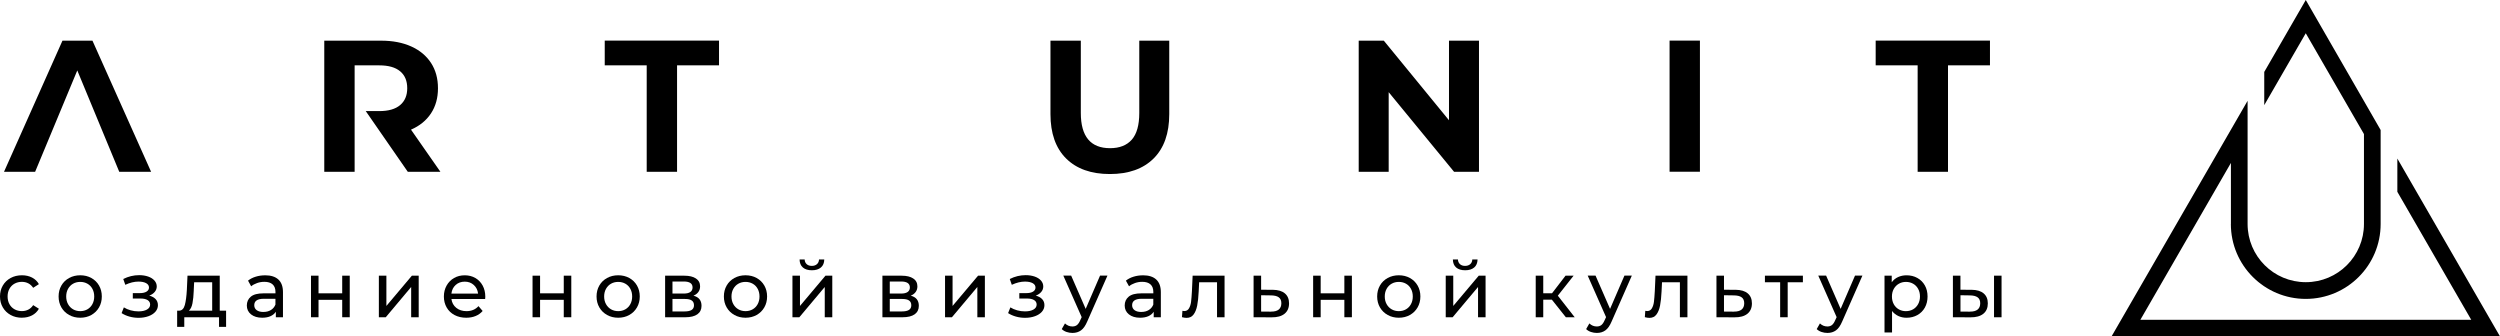<?xml version="1.0" encoding="UTF-8"?>
<!DOCTYPE svg PUBLIC "-//W3C//DTD SVG 1.1//EN" "http://www.w3.org/Graphics/SVG/1.1/DTD/svg11.dtd">
<!-- Creator: CorelDRAW 2017 -->
<svg xmlns="http://www.w3.org/2000/svg" xml:space="preserve" width="45.791mm" height="6.163mm" version="1.1" shape-rendering="geometricPrecision" text-rendering="geometricPrecision" image-rendering="optimizeQuality" fill-rule="evenodd" clip-rule="evenodd"
viewBox="0 0 118845 15995"
 xmlns:xlink="http://www.w3.org/1999/xlink">
 <g id="Слой_x0020_1">
  <g id="_2227203053584">
   <path fill="black" fill-rule="nonzero" d="M79368 1931l1443 0 0 6234 -1443 0 0 -6234zm11793 1176l0 5059 1443 0 0 -5059 1995 0 0 -1176 -5433 0 0 1176 1995 0zm-60418 0l0 5059 1443 0 0 -5059 1995 0 0 -1176 -5433 0 0 1176 1995 0zm-13886 0l1175 0c434,0 763,93 989,281 226,187 338,456 338,806 0,344 -113,612 -338,802 -226,190 -555,285 -989,285l-645 0c667,962 1332,1924 1999,2886l1550 0 -1398 -2004c410,-178 726,-435 948,-770 223,-336 334,-735 334,-1198 0,-463 -110,-864 -329,-1202 -220,-338 -533,-600 -940,-784 -407,-184 -886,-276 -1438,-276l-2698 0 0 6234 1443 0c0,-1686 0,-3372 0,-5059zm-13183 241c668,1605 1331,3212 1995,4818l1514 0 -2788 -6234 -1425 0 -2779 6234c493,0 986,0 1479,0 663,-1604 1330,-3208 2004,-4818zm49087 4925c-891,0 -1584,-247 -2080,-739 -496,-493 -744,-1196 -744,-2111l0 -3491 1443 0 0 3438c0,1116 463,1674 1390,1674 451,0 795,-135 1033,-405 237,-270 356,-693 356,-1269l0 -3438 1425 0 0 3491c0,914 -248,1618 -744,2111 -496,493 -1189,739 -2080,739zm17547 -6341l0 6234 -1185 0 -3108 -3785 0 3785 -1425 0 0 -6234 1193 0 3099 3785 0 -3785 1425 0z"/>
   <path fill="black" fill-rule="nonzero" d="M1044 15104c-201,0 -381,-43 -539,-131 -158,-87 -282,-207 -371,-360 -89,-153 -134,-326 -134,-520 0,-194 45,-367 134,-520 90,-153 213,-272 371,-358 158,-86 337,-129 539,-129 179,0 339,36 479,108 140,72 249,176 326,313l-272 175c-62,-94 -139,-165 -231,-213 -92,-47 -194,-71 -306,-71 -129,0 -246,29 -349,86 -103,57 -184,139 -242,244 -59,106 -88,227 -88,363 0,139 29,262 88,368 58,106 139,187 242,244 103,57 220,86 349,86 112,0 214,-24 306,-71 92,-47 169,-118 231,-213l272 172c-77,137 -186,242 -326,315 -141,73 -300,110 -479,110z"/>
   <path id="1" fill="black" fill-rule="nonzero" d="M3815 15104c-196,0 -373,-43 -529,-131 -157,-87 -279,-207 -368,-360 -88,-153 -132,-326 -132,-520 0,-194 44,-367 132,-520 88,-153 211,-272 368,-358 157,-86 333,-129 529,-129 196,0 372,43 528,129 155,86 277,205 365,358 88,153 132,326 132,520 0,194 -44,368 -132,520 -88,153 -210,273 -365,360 -155,87 -331,131 -528,131zm0 -313c127,0 240,-29 341,-87 101,-58 180,-141 237,-246 57,-106 86,-227 86,-364 0,-137 -29,-258 -86,-363 -57,-106 -136,-187 -237,-244 -101,-57 -214,-86 -341,-86 -127,0 -241,29 -341,86 -101,57 -180,139 -239,244 -59,106 -88,227 -88,363 0,137 29,258 88,364 58,106 138,188 239,246 101,58 214,87 341,87z"/>
   <path id="2" fill="black" fill-rule="nonzero" d="M7093 14052c132,35 234,91 306,168 72,77 108,173 108,287 0,117 -40,221 -119,311 -80,91 -189,162 -330,213 -140,51 -298,77 -472,77 -147,0 -290,-19 -431,-58 -140,-39 -265,-94 -375,-166l108 -272c94,60 203,106 324,140 122,34 245,50 369,50 169,0 304,-29 405,-87 101,-58 151,-137 151,-237 0,-92 -40,-163 -121,-213 -81,-50 -194,-74 -341,-74l-362 0 0 -257 336 0c134,0 240,-24 317,-71 77,-47 116,-112 116,-194 0,-90 -45,-159 -136,-209 -91,-50 -213,-74 -367,-74 -196,0 -404,51 -623,153l-97 -276c241,-122 493,-183 757,-183 159,0 302,23 429,67 127,45 226,108 298,190 72,82 108,175 108,280 0,97 -32,184 -97,261 -65,77 -152,135 -261,175z"/>
   <path id="3" fill="black" fill-rule="nonzero" d="M10748 14768l0 772 -336 0 0 -459 -1652 0 0 459 -339 0 0 -772 104 0c127,-8 214,-97 261,-268 47,-172 80,-414 97,-727l30 -668 1533 0 0 1663 302 0zm-1536 -970c-10,249 -30,454 -62,617 -31,163 -88,280 -170,352l1107 0 0 -1350 -858 0 -19 380z"/>
   <path id="4" fill="black" fill-rule="nonzero" d="M12606 13087c273,0 483,67 628,201 145,134 218,334 218,600l0 1193 -339 0 0 -261c-60,92 -145,162 -255,211 -111,49 -242,73 -393,73 -221,0 -398,-53 -532,-160 -133,-107 -199,-247 -199,-421 0,-174 63,-314 190,-420 127,-106 328,-158 604,-158l567 0 0 -71c0,-154 -45,-272 -134,-354 -90,-82 -221,-123 -395,-123 -117,0 -231,19 -343,58 -112,39 -206,90 -283,155l-149 -269c102,-82 224,-145 365,-188 142,-44 292,-65 451,-65zm-82 1742c137,0 255,-30 354,-91 99,-61 172,-147 216,-259l0 -276 -552 0c-303,0 -455,102 -455,306 0,99 38,178 115,235 77,57 184,86 321,86z"/>
   <path id="5" fill="black" fill-rule="nonzero" d="M14784 13105l358 0 0 839 1126 0 0 -839 358 0 0 1976 -358 0 0 -828 -1126 0 0 828 -358 0 0 -1976z"/>
   <path id="6" fill="black" fill-rule="nonzero" d="M18010 13105l358 0 0 1439 1212 -1439 324 0 0 1976 -358 0 0 -1439 -1208 1439 -328 0 0 -1976z"/>
   <path id="7" fill="black" fill-rule="nonzero" d="M23070 14105c0,27 -2,63 -7,108l-1603 0c22,174 99,314 229,420 131,106 293,158 487,158 236,0 426,-79 570,-239l198 231c-90,104 -201,184 -334,239 -133,55 -282,82 -446,82 -209,0 -394,-43 -556,-128 -161,-86 -287,-206 -375,-360 -88,-154 -132,-328 -132,-522 0,-191 43,-364 129,-518 86,-154 204,-274 354,-360 150,-86 320,-129 509,-129 189,0 357,43 505,129 148,86 263,206 347,360 83,154 125,331 125,530zm-977 -716c-172,0 -315,52 -431,157 -116,105 -183,241 -203,410l1268 0c-20,-167 -88,-303 -203,-408 -116,-106 -259,-159 -431,-159z"/>
   <path id="8" fill="black" fill-rule="nonzero" d="M25316 13105l358 0 0 839 1126 0 0 -839 358 0 0 1976 -358 0 0 -828 -1126 0 0 828 -358 0 0 -1976z"/>
   <path id="9" fill="black" fill-rule="nonzero" d="M29388 15104c-196,0 -373,-43 -529,-131 -157,-87 -279,-207 -368,-360 -88,-153 -132,-326 -132,-520 0,-194 44,-367 132,-520 88,-153 211,-272 368,-358 157,-86 333,-129 529,-129 196,0 372,43 528,129 155,86 277,205 365,358 88,153 132,326 132,520 0,194 -44,368 -132,520 -88,153 -210,273 -365,360 -155,87 -331,131 -528,131zm0 -313c127,0 240,-29 341,-87 101,-58 180,-141 237,-246 57,-106 86,-227 86,-364 0,-137 -29,-258 -86,-363 -57,-106 -136,-187 -237,-244 -101,-57 -214,-86 -341,-86 -127,0 -241,29 -341,86 -101,57 -180,139 -239,244 -59,106 -88,227 -88,363 0,137 29,258 88,364 58,106 138,188 239,246 101,58 214,87 341,87z"/>
   <path id="10" fill="black" fill-rule="nonzero" d="M32965 14056c256,65 384,225 384,481 0,174 -65,308 -196,403 -131,94 -325,142 -584,142l-951 0 0 -1976 917 0c234,0 416,44 548,132 132,88 198,213 198,375 0,104 -28,195 -84,270 -56,76 -134,134 -233,173zm-996 -101l537 0c137,0 241,-25 311,-74 71,-50 106,-122 106,-216 0,-189 -139,-283 -418,-283l-537 0 0 574zm574 850c149,0 261,-24 336,-71 74,-47 112,-121 112,-220 0,-102 -34,-178 -103,-227 -69,-50 -176,-75 -323,-75l-597 0 0 593 574 0z"/>
   <path id="11" fill="black" fill-rule="nonzero" d="M35441 15104c-196,0 -373,-43 -529,-131 -157,-87 -279,-207 -368,-360 -88,-153 -132,-326 -132,-520 0,-194 44,-367 132,-520 88,-153 211,-272 368,-358 157,-86 333,-129 529,-129 196,0 372,43 528,129 155,86 277,205 365,358 88,153 132,326 132,520 0,194 -44,368 -132,520 -88,153 -210,273 -365,360 -155,87 -331,131 -528,131zm0 -313c127,0 240,-29 341,-87 101,-58 180,-141 237,-246 57,-106 86,-227 86,-364 0,-137 -29,-258 -86,-363 -57,-106 -136,-187 -237,-244 -101,-57 -214,-86 -341,-86 -127,0 -241,29 -341,86 -101,57 -180,139 -239,244 -59,106 -88,227 -88,363 0,137 29,258 88,364 58,106 138,188 239,246 101,58 214,87 341,87z"/>
   <path id="12" fill="black" fill-rule="nonzero" d="M37671 13105l358 0 0 1439 1212 -1439 324 0 0 1976 -358 0 0 -1439 -1208 1439 -328 0 0 -1976zm925 -257c-184,0 -327,-44 -429,-132 -102,-89 -154,-216 -157,-382l242 0c2,92 34,166 95,222 61,56 142,84 244,84 102,0 184,-28 246,-84 62,-56 94,-130 97,-222l250 0c-3,167 -56,294 -160,382 -104,88 -247,132 -429,132z"/>
   <path id="13" fill="black" fill-rule="nonzero" d="M43295 14056c256,65 384,225 384,481 0,174 -65,308 -196,403 -131,94 -325,142 -584,142l-951 0 0 -1976 917 0c234,0 416,44 548,132 132,88 198,213 198,375 0,104 -28,195 -84,270 -56,76 -134,134 -233,173zm-996 -101l537 0c137,0 241,-25 311,-74 71,-50 106,-122 106,-216 0,-189 -139,-283 -418,-283l-537 0 0 574zm574 850c149,0 261,-24 336,-71 74,-47 112,-121 112,-220 0,-102 -34,-178 -103,-227 -69,-50 -176,-75 -323,-75l-597 0 0 593 574 0z"/>
   <path id="14" fill="black" fill-rule="nonzero" d="M44925 13105l358 0 0 1439 1212 -1439 324 0 0 1976 -358 0 0 -1439 -1208 1439 -328 0 0 -1976z"/>
   <path id="15" fill="black" fill-rule="nonzero" d="M49236 14052c132,35 234,91 306,168 72,77 108,173 108,287 0,117 -40,221 -119,311 -80,91 -189,162 -330,213 -140,51 -298,77 -472,77 -147,0 -290,-19 -431,-58 -140,-39 -265,-94 -375,-166l108 -272c94,60 203,106 324,140 122,34 245,50 369,50 169,0 304,-29 405,-87 101,-58 151,-137 151,-237 0,-92 -40,-163 -121,-213 -81,-50 -194,-74 -341,-74l-362 0 0 -257 336 0c134,0 240,-24 317,-71 77,-47 116,-112 116,-194 0,-90 -45,-159 -136,-209 -91,-50 -213,-74 -367,-74 -196,0 -404,51 -623,153l-97 -276c241,-122 493,-183 757,-183 159,0 302,23 429,67 127,45 226,108 298,190 72,82 108,175 108,280 0,97 -32,184 -97,261 -65,77 -152,135 -261,175z"/>
   <path id="16" fill="black" fill-rule="nonzero" d="M52645 13105l-958 2174c-85,201 -183,343 -297,425 -113,82 -249,123 -408,123 -97,0 -191,-16 -282,-47 -91,-31 -166,-77 -226,-136l153 -269c102,97 220,145 354,145 87,0 160,-23 218,-69 58,-46 111,-125 158,-237l64 -138 -873 -1973 373 0 690 1581 683 -1581 350 0z"/>
   <path id="17" fill="black" fill-rule="nonzero" d="M54338 13087c273,0 483,67 628,201 145,134 218,334 218,600l0 1193 -339 0 0 -261c-60,92 -145,162 -255,211 -111,49 -242,73 -393,73 -221,0 -398,-53 -532,-160 -133,-107 -199,-247 -199,-421 0,-174 63,-314 190,-420 127,-106 328,-158 604,-158l567 0 0 -71c0,-154 -45,-272 -134,-354 -90,-82 -221,-123 -395,-123 -117,0 -231,19 -343,58 -112,39 -206,90 -283,155l-149 -269c102,-82 224,-145 365,-188 142,-44 292,-65 451,-65zm-82 1742c137,0 255,-30 354,-91 99,-61 172,-147 216,-259l0 -276 -552 0c-303,0 -455,102 -455,306 0,99 38,178 115,235 77,57 184,86 321,86z"/>
   <path id="18" fill="black" fill-rule="nonzero" d="M58213 13105l0 1976 -358 0 0 -1663 -850 0 -22 440c-12,266 -36,488 -71,666 -35,178 -92,320 -172,427 -79,107 -190,160 -332,160 -65,0 -138,-11 -220,-33l22 -302c32,8 62,11 90,11 99,0 174,-44 224,-131 50,-87 82,-190 97,-309 15,-119 29,-290 41,-511l33 -731 1518 0z"/>
   <path id="19" fill="black" fill-rule="nonzero" d="M60507 13776c251,3 443,60 574,172 132,112 198,270 198,474 0,214 -72,378 -215,494 -143,115 -347,172 -613,169l-858 -4 0 -1976 358 0 0 668 555 4zm-86 1037c162,2 284,-30 367,-97 83,-67 125,-167 125,-298 0,-129 -40,-224 -121,-283 -81,-60 -205,-91 -371,-93l-470 -7 0 776 470 4z"/>
   <path id="20" fill="black" fill-rule="nonzero" d="M62424 13105l358 0 0 839 1126 0 0 -839 358 0 0 1976 -358 0 0 -828 -1126 0 0 828 -358 0 0 -1976z"/>
   <path id="21" fill="black" fill-rule="nonzero" d="M66497 15104c-196,0 -373,-43 -529,-131 -157,-87 -279,-207 -368,-360 -88,-153 -132,-326 -132,-520 0,-194 44,-367 132,-520 88,-153 211,-272 368,-358 157,-86 333,-129 529,-129 196,0 372,43 528,129 155,86 277,205 365,358 88,153 132,326 132,520 0,194 -44,368 -132,520 -88,153 -210,273 -365,360 -155,87 -331,131 -528,131zm0 -313c127,0 240,-29 341,-87 101,-58 180,-141 237,-246 57,-106 86,-227 86,-364 0,-137 -29,-258 -86,-363 -57,-106 -136,-187 -237,-244 -101,-57 -214,-86 -341,-86 -127,0 -241,29 -341,86 -101,57 -180,139 -239,244 -59,106 -88,227 -88,363 0,137 29,258 88,364 58,106 138,188 239,246 101,58 214,87 341,87z"/>
   <path id="22" fill="black" fill-rule="nonzero" d="M68727 13105l358 0 0 1439 1212 -1439 324 0 0 1976 -358 0 0 -1439 -1208 1439 -328 0 0 -1976zm925 -257c-184,0 -327,-44 -429,-132 -102,-89 -154,-216 -157,-382l242 0c2,92 34,166 95,222 61,56 142,84 244,84 102,0 184,-28 246,-84 62,-56 94,-130 97,-222l250 0c-3,167 -56,294 -160,382 -104,88 -247,132 -429,132z"/>
   <path id="23" fill="black" fill-rule="nonzero" d="M73773 14246l-410 0 0 835 -358 0 0 -1976 358 0 0 835 418 0 641 -835 384 0 -750 951 802 1025 -421 0 -664 -835z"/>
   <path id="24" fill="black" fill-rule="nonzero" d="M77573 13105l-958 2174c-85,201 -183,343 -297,425 -113,82 -249,123 -408,123 -97,0 -191,-16 -282,-47 -91,-31 -166,-77 -226,-136l153 -269c102,97 220,145 354,145 87,0 160,-23 218,-69 58,-46 111,-125 158,-237l64 -138 -873 -1973 373 0 690 1581 683 -1581 350 0z"/>
   <path id="25" fill="black" fill-rule="nonzero" d="M80217 13105l0 1976 -358 0 0 -1663 -850 0 -22 440c-12,266 -36,488 -71,666 -35,178 -92,320 -172,427 -79,107 -190,160 -332,160 -65,0 -138,-11 -220,-33l22 -302c32,8 62,11 90,11 99,0 174,-44 224,-131 50,-87 82,-190 97,-309 15,-119 29,-290 41,-511l33 -731 1518 0z"/>
   <path id="26" fill="black" fill-rule="nonzero" d="M82511 13776c251,3 443,60 574,172 132,112 198,270 198,474 0,214 -72,378 -215,494 -143,115 -347,172 -613,169l-858 -4 0 -1976 358 0 0 668 555 4zm-86 1037c162,2 284,-30 367,-97 83,-67 125,-167 125,-298 0,-129 -40,-224 -121,-283 -81,-60 -205,-91 -371,-93l-470 -7 0 776 470 4z"/>
   <path id="27" fill="black" fill-rule="nonzero" d="M85707 13418l-724 0 0 1663 -358 0 0 -1663 -724 0 0 -313 1805 0 0 313z"/>
   <path id="28" fill="black" fill-rule="nonzero" d="M88534 13105l-958 2174c-85,201 -183,343 -297,425 -113,82 -249,123 -408,123 -97,0 -191,-16 -282,-47 -91,-31 -166,-77 -226,-136l153 -269c102,97 220,145 354,145 87,0 160,-23 218,-69 58,-46 111,-125 158,-237l64 -138 -873 -1973 373 0 690 1581 683 -1581 350 0z"/>
   <path id="29" fill="black" fill-rule="nonzero" d="M90634 13087c191,0 363,42 514,127 152,84 270,202 356,354 86,152 128,327 128,526 0,199 -43,375 -128,528 -86,153 -205,271 -356,356 -152,84 -323,127 -514,127 -142,0 -272,-27 -390,-82 -118,-55 -218,-134 -300,-239l0 1022 -358 0 0 -2700 343 0 0 313c80,-110 180,-192 302,-248 122,-56 256,-84 403,-84zm-30 1704c127,0 240,-29 341,-87 101,-58 180,-141 239,-246 58,-106 88,-227 88,-364 0,-137 -29,-258 -88,-363 -58,-106 -138,-187 -239,-244 -101,-57 -214,-86 -341,-86 -124,0 -237,29 -338,88 -101,58 -180,140 -239,244 -58,104 -88,225 -88,362 0,137 29,258 86,364 57,106 137,188 239,246 102,58 215,87 339,87z"/>
   <path id="30" fill="black" fill-rule="nonzero" d="M93729 13776c249,3 439,60 570,172 132,112 198,270 198,474 0,214 -71,378 -214,494 -143,115 -348,172 -614,169l-832 -4 0 -1976 358 0 0 668 533 4zm1063 -671l358 0 0 1976 -358 0 0 -1976zm-1148 1708c161,2 284,-30 367,-97 83,-67 125,-167 125,-298 0,-129 -41,-224 -123,-283 -82,-60 -205,-91 -369,-93l-447 -7 0 776 447 4z"/>
   <path fill="black" d="M106051 10649c0,983 398,1873 1043,2517 644,644 1534,1043 2517,1043 983,0 1873,-399 2517,-1043 644,-644 1043,-1534 1043,-2517l0 -4469 -3559 -6180 -1974 3419 0 1579 1973 -3418 2767 4793 0 4275c0,764 -310,1456 -810,1956 -501,501 -1192,810 -1956,810 -764,0 -1456,-310 -1956,-810 -501,-501 -810,-1192 -810,-1956 0,-1952 0,-3904 0,-5856 -2156,3734 -4312,7467 -6469,11202l18469 0c-1627,-2819 -3254,-5638 -4881,-8457l0 1581 3512 6083 -15728 0 4304 -7456 0 2903z"/>
  </g>
 </g>
</svg>
